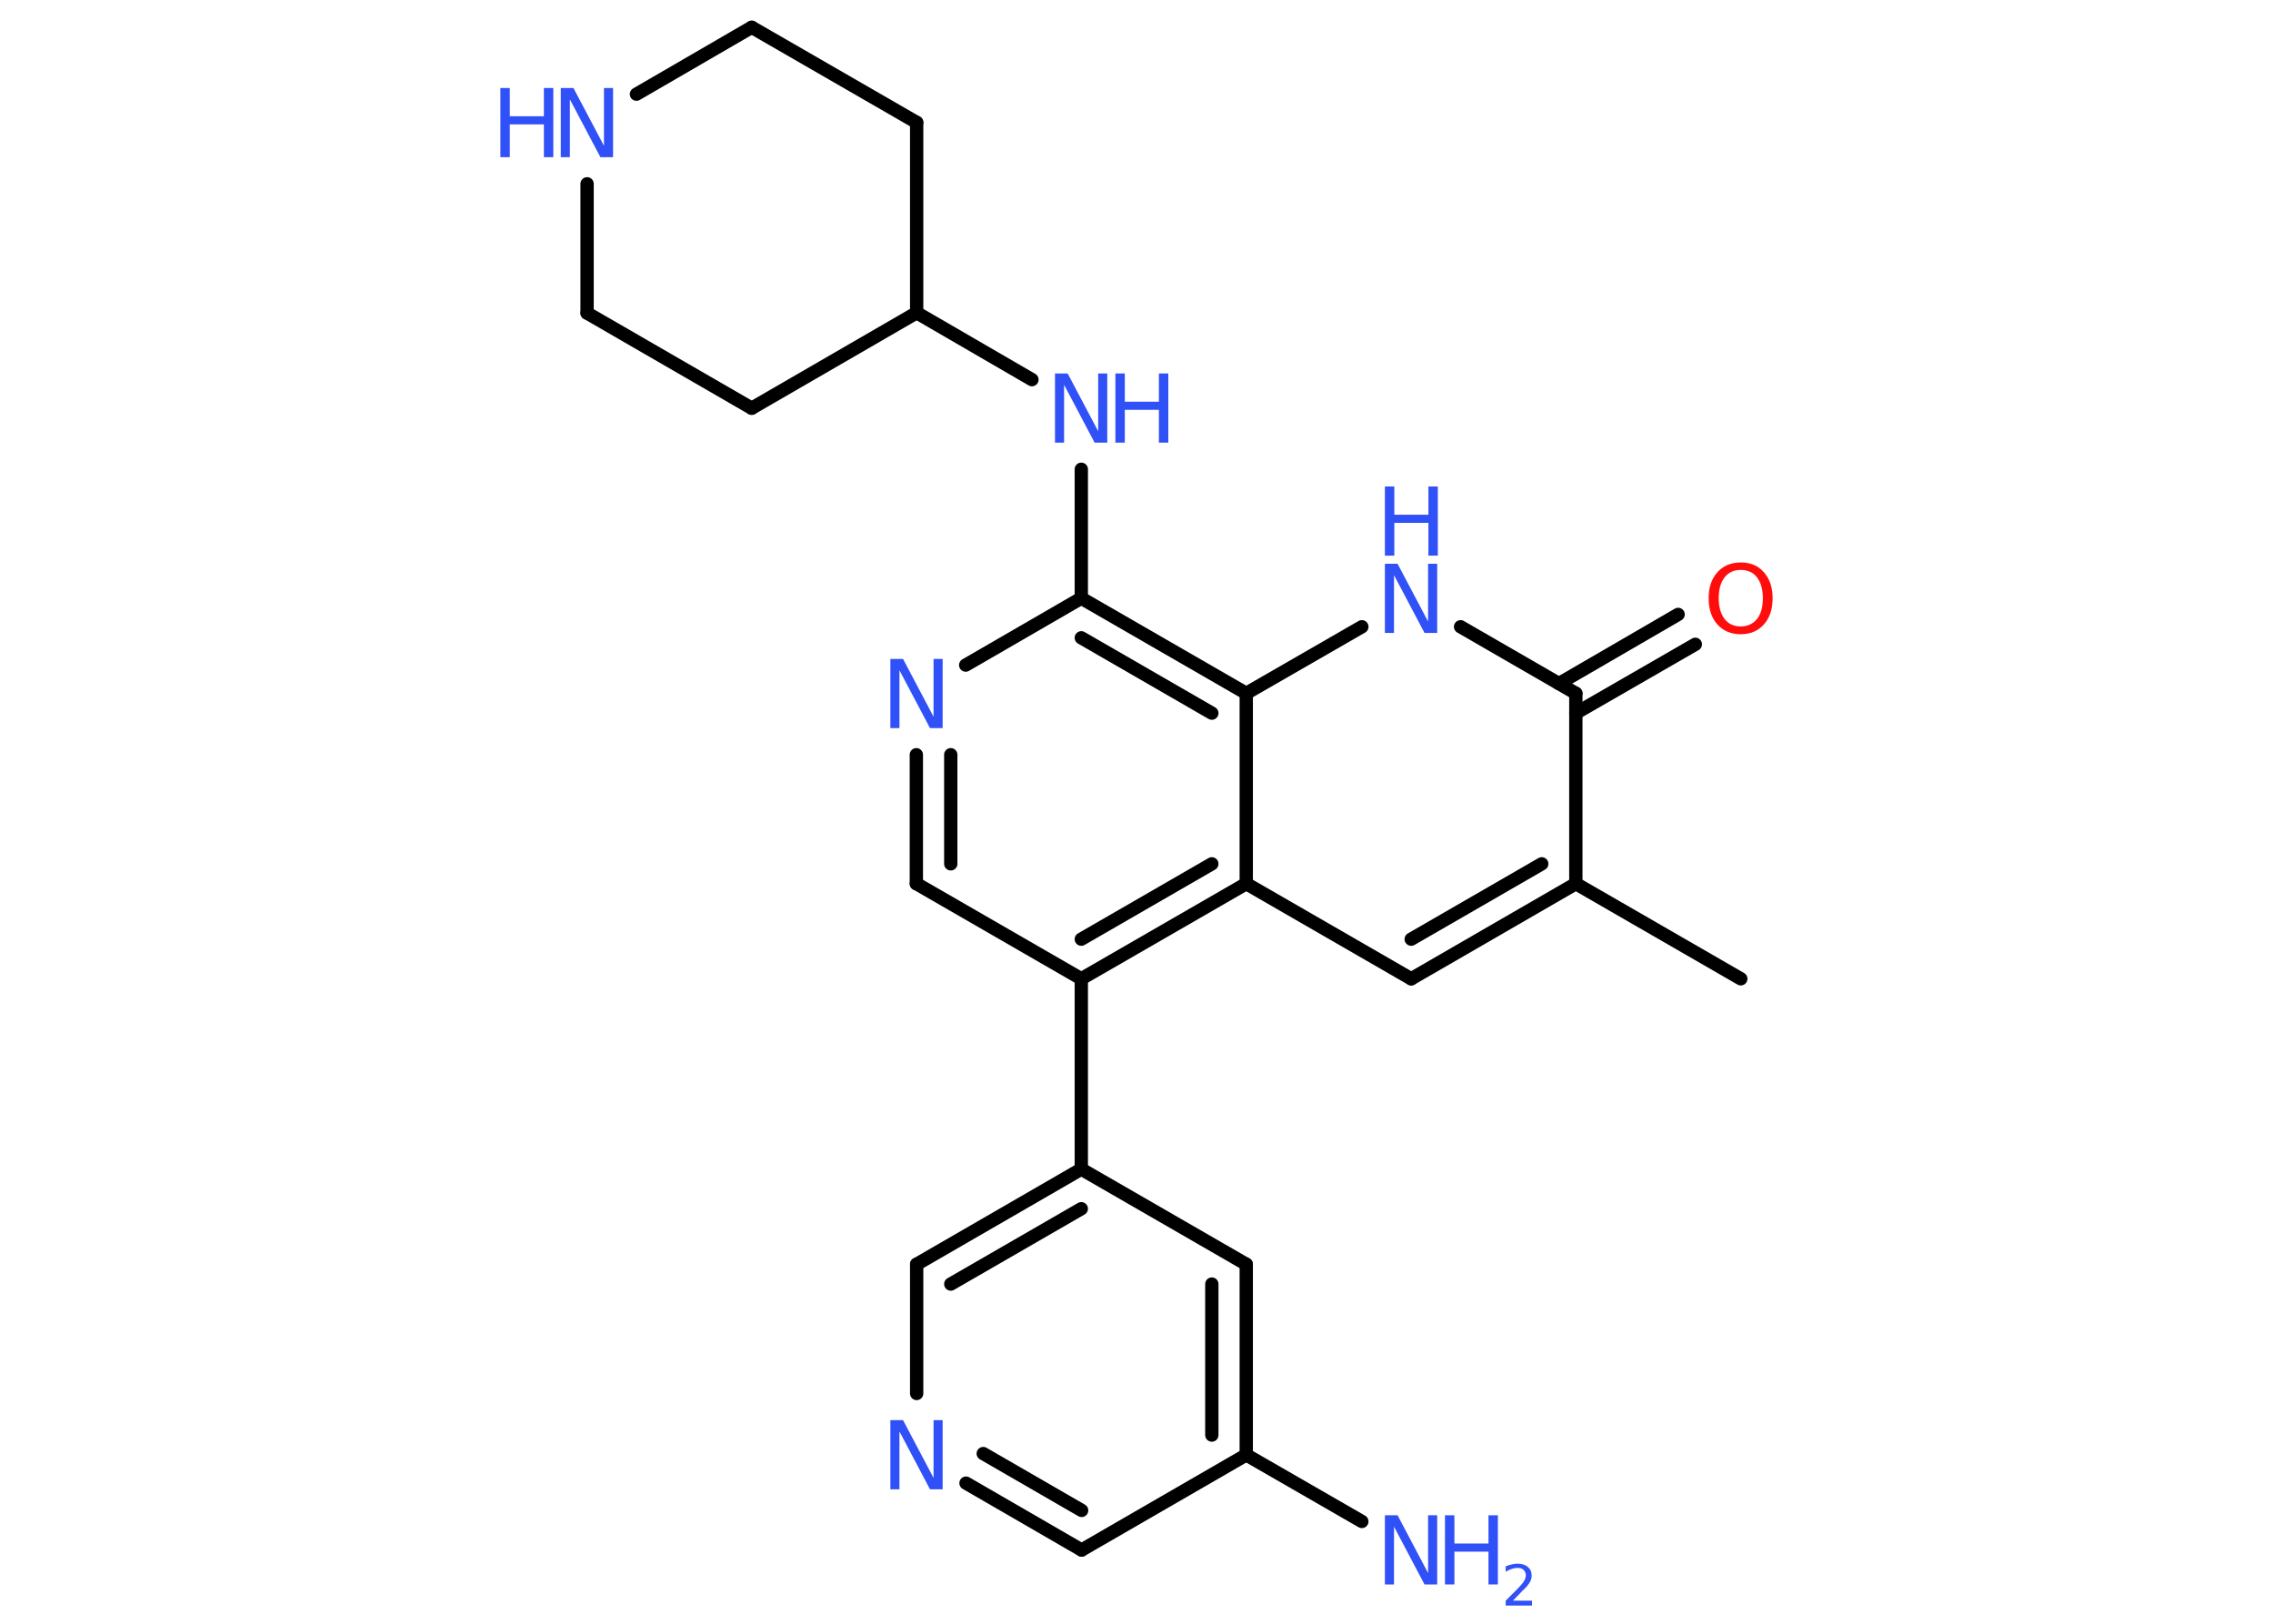 <?xml version='1.0' encoding='UTF-8'?>
<!DOCTYPE svg PUBLIC "-//W3C//DTD SVG 1.1//EN" "http://www.w3.org/Graphics/SVG/1.1/DTD/svg11.dtd">
<svg version='1.2' xmlns='http://www.w3.org/2000/svg' xmlns:xlink='http://www.w3.org/1999/xlink' width='70.0mm' height='50.0mm' viewBox='0 0 70.0 50.0'>
  <desc>Generated by the Chemistry Development Kit (http://github.com/cdk)</desc>
  <g stroke-linecap='round' stroke-linejoin='round' stroke='#000000' stroke-width='.41' fill='#3050F8'>
    <rect x='.0' y='.0' width='70.0' height='50.0' fill='#FFFFFF' stroke='none'/>
    <g id='mol1' class='mol'>
      <line id='mol1bnd1' class='bond' x1='53.61' y1='30.14' x2='48.53' y2='27.21'/>
      <g id='mol1bnd2' class='bond'>
        <line x1='43.46' y1='30.14' x2='48.53' y2='27.21'/>
        <line x1='43.46' y1='28.92' x2='47.48' y2='26.6'/>
      </g>
      <line id='mol1bnd3' class='bond' x1='43.46' y1='30.14' x2='38.38' y2='27.21'/>
      <g id='mol1bnd4' class='bond'>
        <line x1='33.3' y1='30.14' x2='38.38' y2='27.21'/>
        <line x1='33.3' y1='28.92' x2='37.32' y2='26.6'/>
      </g>
      <line id='mol1bnd5' class='bond' x1='33.3' y1='30.14' x2='33.3' y2='36.0'/>
      <g id='mol1bnd6' class='bond'>
        <line x1='33.3' y1='36.0' x2='28.23' y2='38.93'/>
        <line x1='33.3' y1='37.22' x2='29.28' y2='39.54'/>
      </g>
      <line id='mol1bnd7' class='bond' x1='28.23' y1='38.93' x2='28.23' y2='42.91'/>
      <g id='mol1bnd8' class='bond'>
        <line x1='29.75' y1='45.67' x2='33.31' y2='47.73'/>
        <line x1='30.28' y1='44.76' x2='33.31' y2='46.51'/>
      </g>
      <line id='mol1bnd9' class='bond' x1='33.31' y1='47.73' x2='38.38' y2='44.8'/>
      <line id='mol1bnd10' class='bond' x1='38.38' y1='44.8' x2='41.94' y2='46.85'/>
      <g id='mol1bnd11' class='bond'>
        <line x1='38.38' y1='44.8' x2='38.38' y2='38.93'/>
        <line x1='37.32' y1='44.19' x2='37.32' y2='39.54'/>
      </g>
      <line id='mol1bnd12' class='bond' x1='33.3' y1='36.0' x2='38.38' y2='38.93'/>
      <line id='mol1bnd13' class='bond' x1='33.3' y1='30.14' x2='28.22' y2='27.21'/>
      <g id='mol1bnd14' class='bond'>
        <line x1='28.22' y1='23.24' x2='28.22' y2='27.21'/>
        <line x1='29.28' y1='23.24' x2='29.28' y2='26.6'/>
      </g>
      <line id='mol1bnd15' class='bond' x1='29.74' y1='20.48' x2='33.3' y2='18.42'/>
      <line id='mol1bnd16' class='bond' x1='33.3' y1='18.42' x2='33.3' y2='14.45'/>
      <line id='mol1bnd17' class='bond' x1='31.78' y1='11.69' x2='28.23' y2='9.63'/>
      <line id='mol1bnd18' class='bond' x1='28.23' y1='9.63' x2='28.23' y2='3.77'/>
      <line id='mol1bnd19' class='bond' x1='28.23' y1='3.77' x2='23.15' y2='.84'/>
      <line id='mol1bnd20' class='bond' x1='23.15' y1='.84' x2='19.6' y2='2.9'/>
      <line id='mol1bnd21' class='bond' x1='18.08' y1='5.66' x2='18.08' y2='9.64'/>
      <line id='mol1bnd22' class='bond' x1='18.08' y1='9.64' x2='23.15' y2='12.57'/>
      <line id='mol1bnd23' class='bond' x1='28.23' y1='9.63' x2='23.15' y2='12.57'/>
      <g id='mol1bnd24' class='bond'>
        <line x1='38.38' y1='21.35' x2='33.3' y2='18.42'/>
        <line x1='37.32' y1='21.96' x2='33.3' y2='19.64'/>
      </g>
      <line id='mol1bnd25' class='bond' x1='38.38' y1='27.21' x2='38.38' y2='21.35'/>
      <line id='mol1bnd26' class='bond' x1='38.38' y1='21.35' x2='41.94' y2='19.3'/>
      <line id='mol1bnd27' class='bond' x1='44.98' y1='19.3' x2='48.53' y2='21.35'/>
      <line id='mol1bnd28' class='bond' x1='48.53' y1='27.21' x2='48.53' y2='21.35'/>
      <g id='mol1bnd29' class='bond'>
        <line x1='48.01' y1='21.05' x2='51.68' y2='18.92'/>
        <line x1='48.53' y1='21.96' x2='52.21' y2='19.84'/>
      </g>
      <path id='mol1atm8' class='atom' d='M27.42 43.73h.39l.94 1.78v-1.78h.28v2.13h-.39l-.94 -1.78v1.78h-.28v-2.13z' stroke='none'/>
      <g id='mol1atm11' class='atom'>
        <path d='M42.65 46.66h.39l.94 1.78v-1.78h.28v2.13h-.39l-.94 -1.78v1.78h-.28v-2.13z' stroke='none'/>
        <path d='M44.5 46.66h.29v.87h1.05v-.87h.29v2.13h-.29v-1.01h-1.05v1.01h-.29v-2.13z' stroke='none'/>
        <path d='M46.58 49.29h.6v.15h-.81v-.15q.1 -.1 .27 -.27q.17 -.17 .21 -.22q.08 -.09 .11 -.16q.03 -.07 .03 -.13q.0 -.1 -.07 -.17q-.07 -.06 -.19 -.06q-.08 .0 -.17 .03q-.09 .03 -.19 .09v-.17q.11 -.04 .2 -.06q.09 -.02 .16 -.02q.2 .0 .32 .1q.12 .1 .12 .27q.0 .08 -.03 .15q-.03 .07 -.11 .17q-.02 .03 -.14 .14q-.11 .12 -.32 .33z' stroke='none'/>
      </g>
      <path id='mol1atm14' class='atom' d='M27.42 20.29h.39l.94 1.78v-1.78h.28v2.13h-.39l-.94 -1.78v1.78h-.28v-2.13z' stroke='none'/>
      <g id='mol1atm16' class='atom'>
        <path d='M32.49 11.5h.39l.94 1.78v-1.78h.28v2.13h-.39l-.94 -1.78v1.78h-.28v-2.13z' stroke='none'/>
        <path d='M34.35 11.5h.29v.87h1.05v-.87h.29v2.13h-.29v-1.01h-1.05v1.01h-.29v-2.13z' stroke='none'/>
      </g>
      <g id='mol1atm20' class='atom'>
        <path d='M17.27 2.71h.39l.94 1.78v-1.78h.28v2.13h-.39l-.94 -1.78v1.78h-.28v-2.13z' stroke='none'/>
        <path d='M15.41 2.71h.29v.87h1.05v-.87h.29v2.13h-.29v-1.01h-1.05v1.01h-.29v-2.13z' stroke='none'/>
      </g>
      <g id='mol1atm24' class='atom'>
        <path d='M42.65 17.36h.39l.94 1.78v-1.78h.28v2.13h-.39l-.94 -1.78v1.78h-.28v-2.13z' stroke='none'/>
        <path d='M42.65 14.98h.29v.87h1.05v-.87h.29v2.13h-.29v-1.01h-1.05v1.01h-.29v-2.13z' stroke='none'/>
      </g>
      <path id='mol1atm26' class='atom' d='M53.61 17.55q-.32 .0 -.5 .23q-.18 .23 -.18 .64q.0 .4 .18 .64q.18 .23 .5 .23q.31 .0 .5 -.23q.18 -.23 .18 -.64q.0 -.4 -.18 -.64q-.18 -.23 -.5 -.23zM53.61 17.32q.45 .0 .71 .3q.27 .3 .27 .8q.0 .51 -.27 .81q-.27 .3 -.71 .3q-.45 .0 -.72 -.3q-.27 -.3 -.27 -.81q.0 -.5 .27 -.8q.27 -.3 .72 -.3z' stroke='none' fill='#FF0D0D'/>
    </g>
  </g>
</svg>
